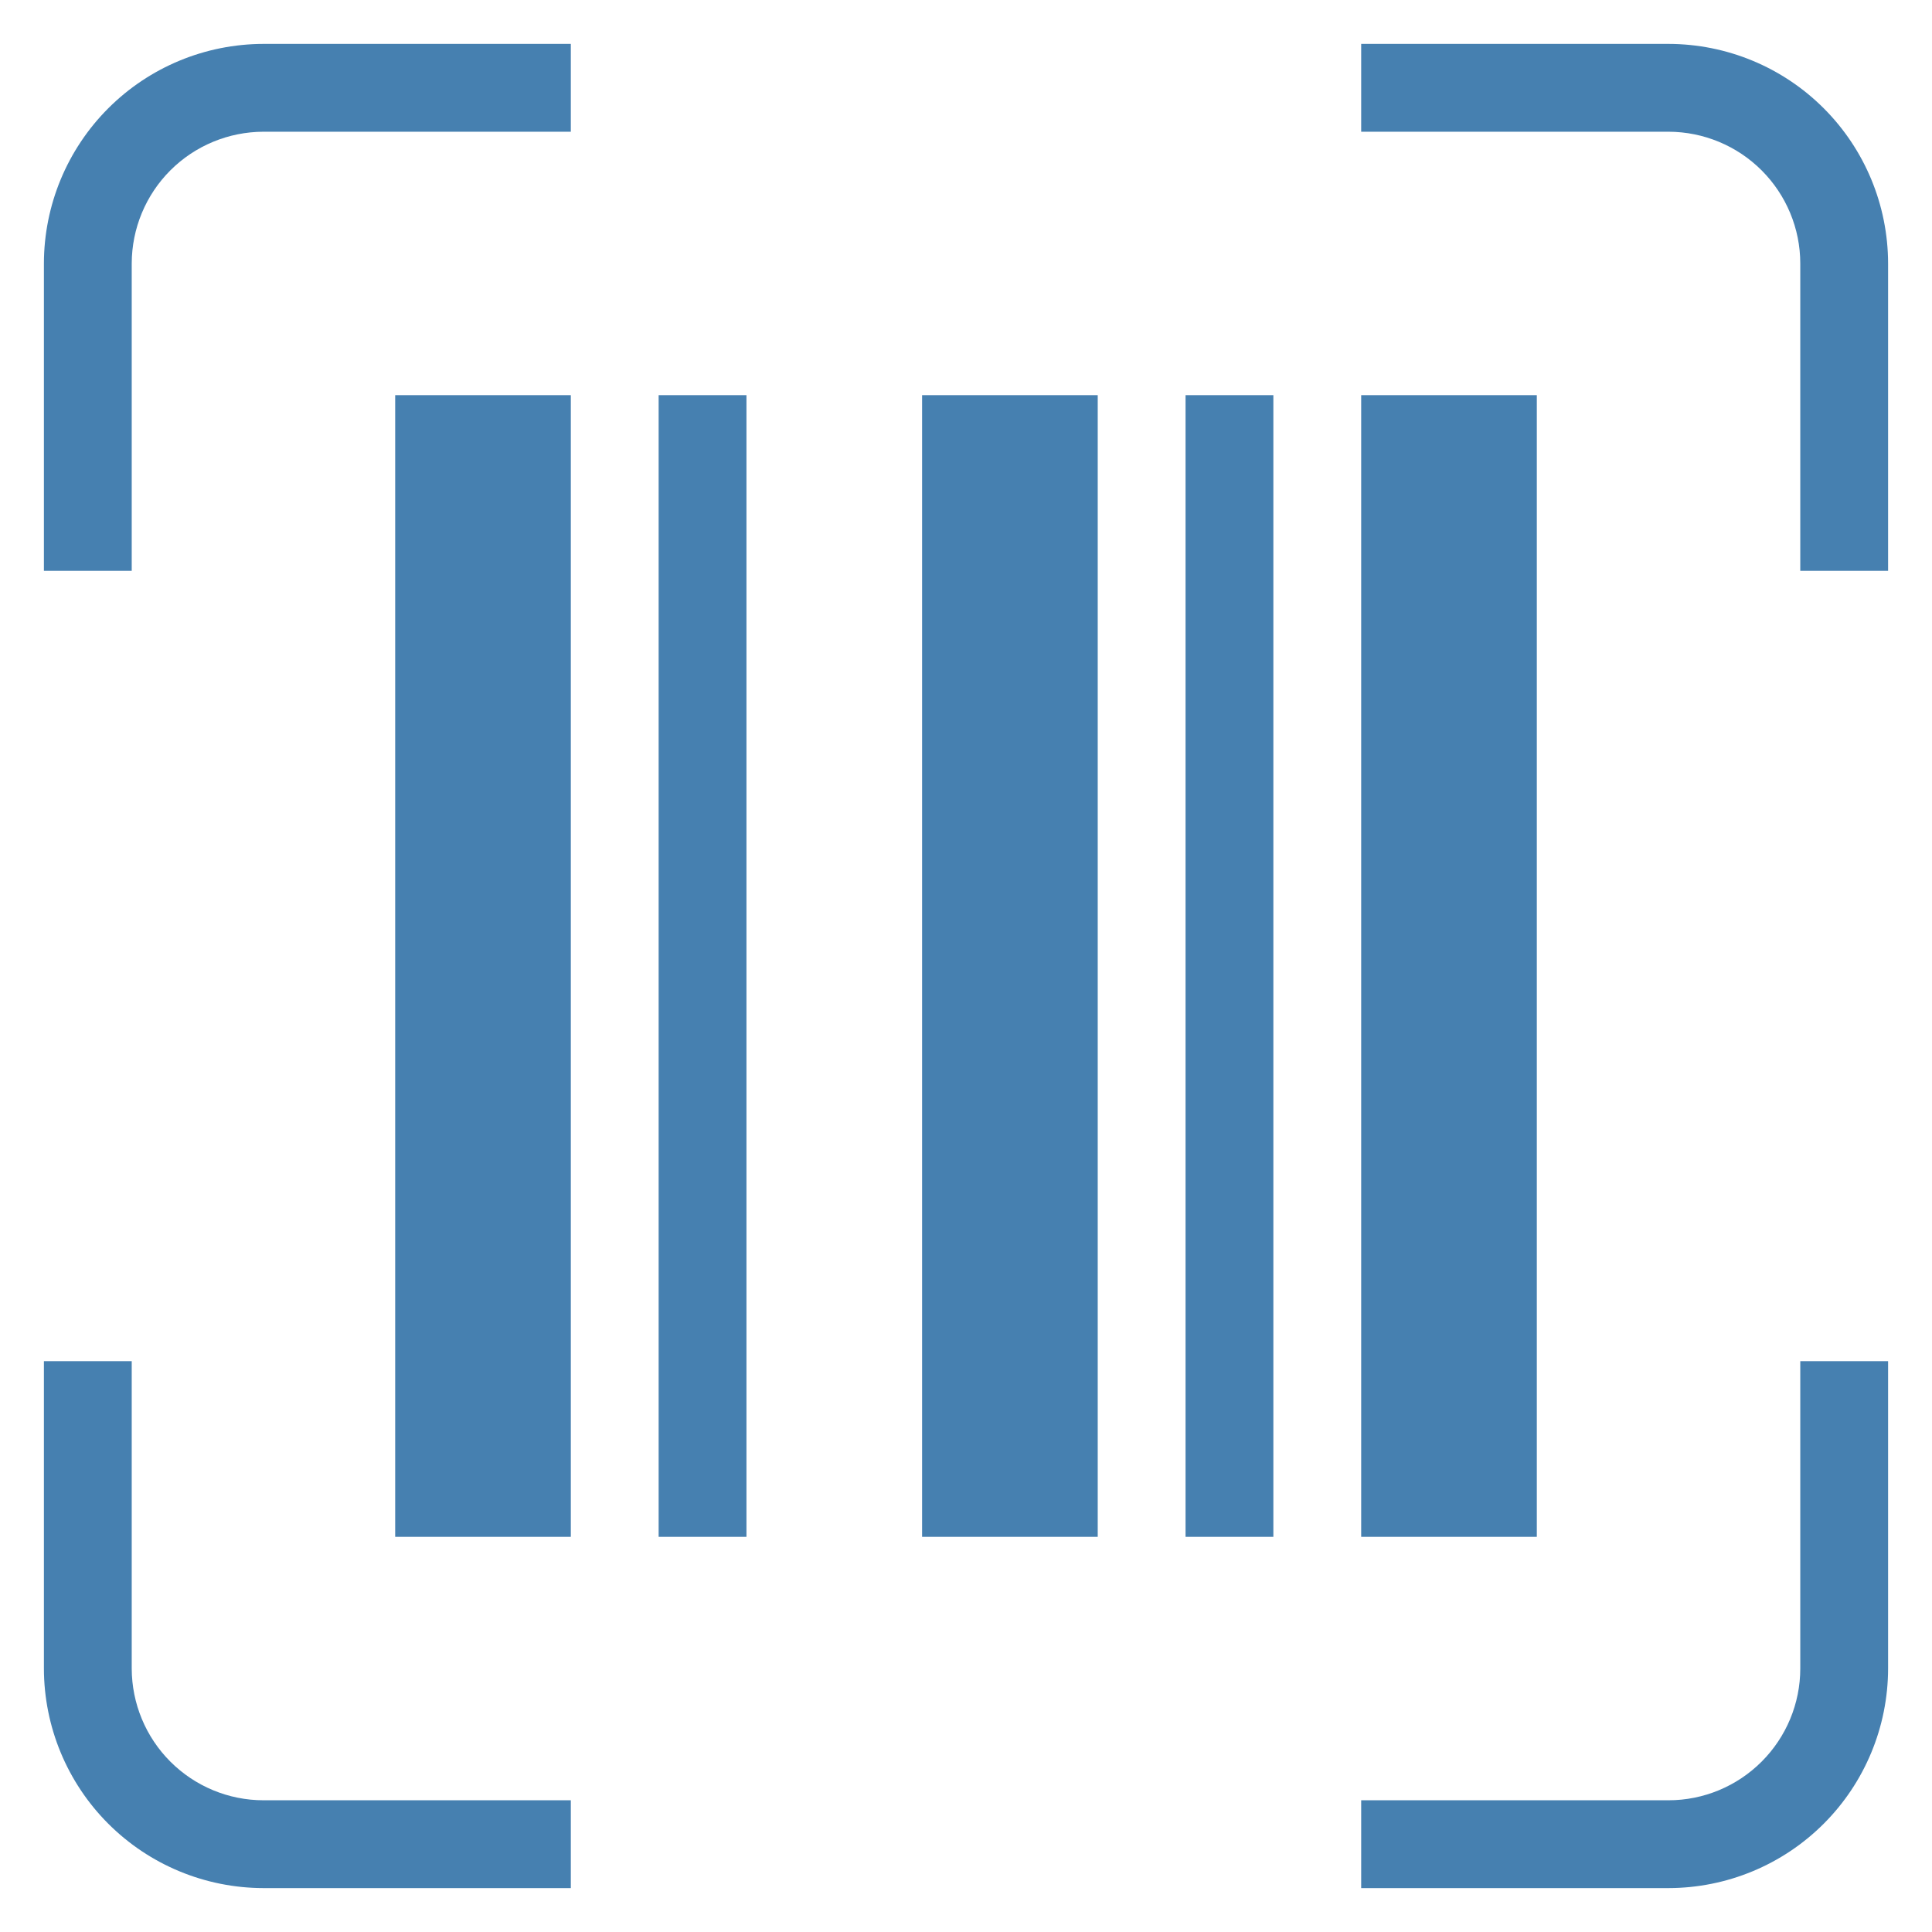 <svg width="22" height="22" viewBox="0 0 22 22" fill="none" xmlns="http://www.w3.org/2000/svg">
<path d="M21.5 3V6.5H20.5V3C20.5 2.602 20.341 2.221 20.06 1.94C19.779 1.659 19.398 1.501 19 1.5H15.5V0.5H19C19.663 0.501 20.298 0.764 20.767 1.233C21.236 1.702 21.499 2.337 21.5 3ZM3 20.5C2.602 20.5 2.221 20.341 1.94 20.06C1.659 19.779 1.501 19.398 1.5 19V15.5H0.5V19C0.501 19.663 0.764 20.298 1.233 20.767C1.702 21.236 2.337 21.499 3 21.5H6.5V20.5H3ZM20.5 19C20.5 19.398 20.341 19.779 20.06 20.06C19.779 20.341 19.398 20.5 19 20.5H15.5V21.5H19C19.663 21.499 20.298 21.236 20.767 20.767C21.236 20.298 21.499 19.663 21.5 19V15.5H20.5V19ZM1.5 3C1.501 2.602 1.659 2.221 1.94 1.94C2.221 1.659 2.602 1.501 3 1.5H6.5V0.5H3C2.337 0.501 1.702 0.764 1.233 1.233C0.764 1.702 0.501 2.337 0.5 3V6.5H1.5V3ZM8.5 17.5V4.5H7.5V17.5H8.5ZM4.5 4.5V17.5H6.5V4.5H4.5ZM12.5 17.5V4.5H10.5V17.5H12.5ZM15.5 4.5V17.5H17.5V4.5H15.5ZM13.5 4.5V17.5H14.5V4.5H13.5Z" fill="#4680B0"/>
</svg>
